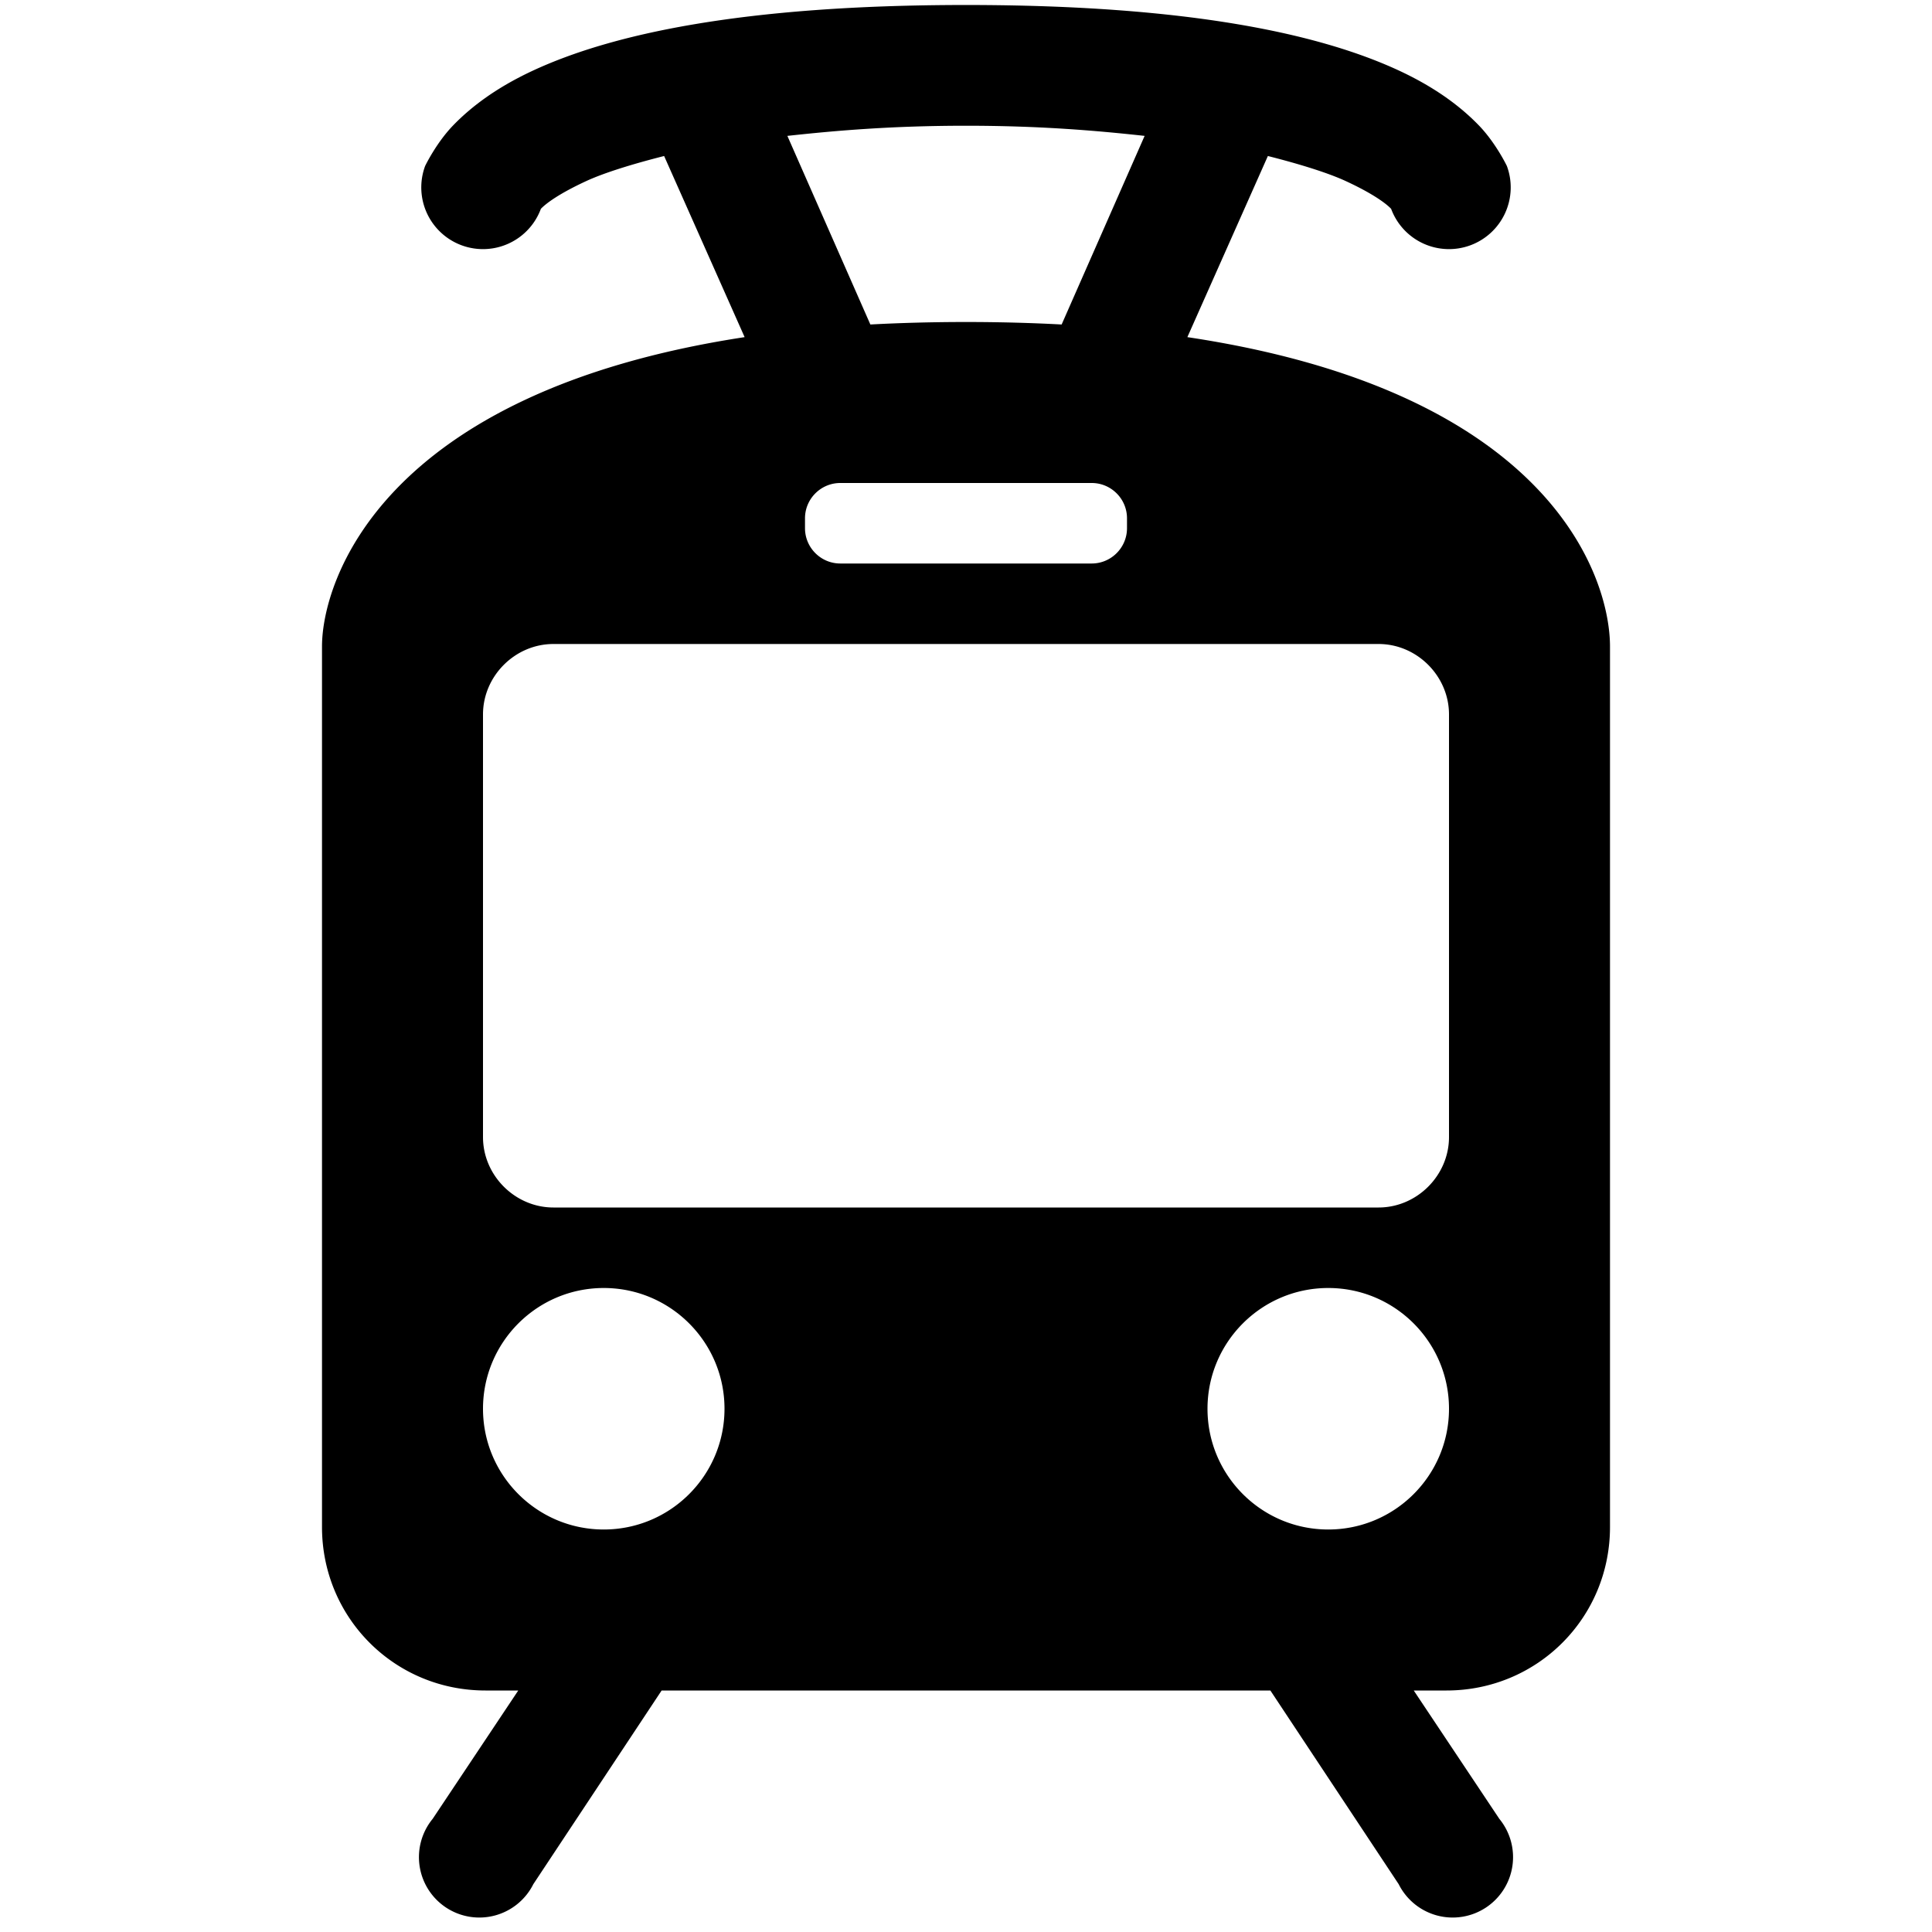 <?xml version="1.0"?>
<svg xmlns="http://www.w3.org/2000/svg" viewBox="0 0 24 24" enable-background="new 0 0 24 24">
    <path style="text-indent:0;text-align:start;line-height:normal;text-transform:none;block-progression:tb;-inkscape-font-specification:Bitstream Vera Sans" d="M 12 0.062 C 9.204 0.062 7.588 0.429 6.625 0.875 C 6.144 1.098 5.834 1.345 5.625 1.562 C 5.416 1.78 5.281 2.062 5.281 2.062 A 0.766 0.766 0 1 0 6.719 2.594 C 6.783 2.527 6.944 2.406 7.281 2.25 C 7.504 2.147 7.852 2.039 8.25 1.938 L 9.25 4.188 C 4.737 4.877 4 7.223 4 8.031 L 4 18.969 C 4 20.097 4.902 21 6.031 21 L 6.438 21 L 5.375 22.594 A 0.75 0.75 0 1 0 6.625 23.406 L 8.219 21 L 15.781 21 L 17.375 23.406 A 0.75 0.75 0 1 0 18.625 22.594 L 17.562 21 L 17.969 21 C 19.097 21 20 20.098 20 18.969 L 20 8.031 C 20 7.17 19.263 4.865 14.75 4.188 L 15.75 1.938 C 16.148 2.039 16.496 2.147 16.719 2.25 C 17.056 2.406 17.217 2.527 17.281 2.594 A 0.766 0.766 0 1 0 18.719 2.062 C 18.719 2.062 18.584 1.78 18.375 1.562 C 18.166 1.345 17.856 1.098 17.375 0.875 C 16.412 0.429 14.796 0.062 12 0.062 z M 12 1.562 C 12.896 1.562 13.59 1.619 14.219 1.688 L 13.188 4.031 C 12.813 4.011 12.416 4 12 4 C 11.584 4 11.187 4.011 10.812 4.031 L 9.781 1.688 C 10.41 1.619 11.104 1.562 12 1.562 z M 10.438 6 L 13.562 6 C 13.803 6 14 6.197 14 6.438 L 14 6.562 C 14 6.803 13.803 7 13.562 7 L 10.438 7 C 10.197 7 10 6.803 10 6.562 L 10 6.438 C 10 6.197 10.197 6 10.438 6 z M 6.875 8 L 17.125 8 C 17.602 8 18 8.398 18 8.875 L 18 14.125 C 18 14.602 17.602 15 17.125 15 L 6.875 15 C 6.398 15 6 14.602 6 14.125 L 6 8.875 C 6 8.398 6.398 8 6.875 8 z M 7.5 16 C 8.328 16 9 16.672 9 17.5 C 9 18.328 8.328 19 7.5 19 C 6.672 19 6 18.328 6 17.5 C 6 16.672 6.672 16 7.5 16 z M 16.5 16 C 17.328 16 18 16.672 18 17.5 C 18 18.328 17.328 19 16.5 19 C 15.672 19 15 18.328 15 17.5 C 15 16.672 15.672 16 16.5 16 z" overflow="visible" enable-background="accumulate" font-family="Bitstream Vera Sans"/>
</svg>
